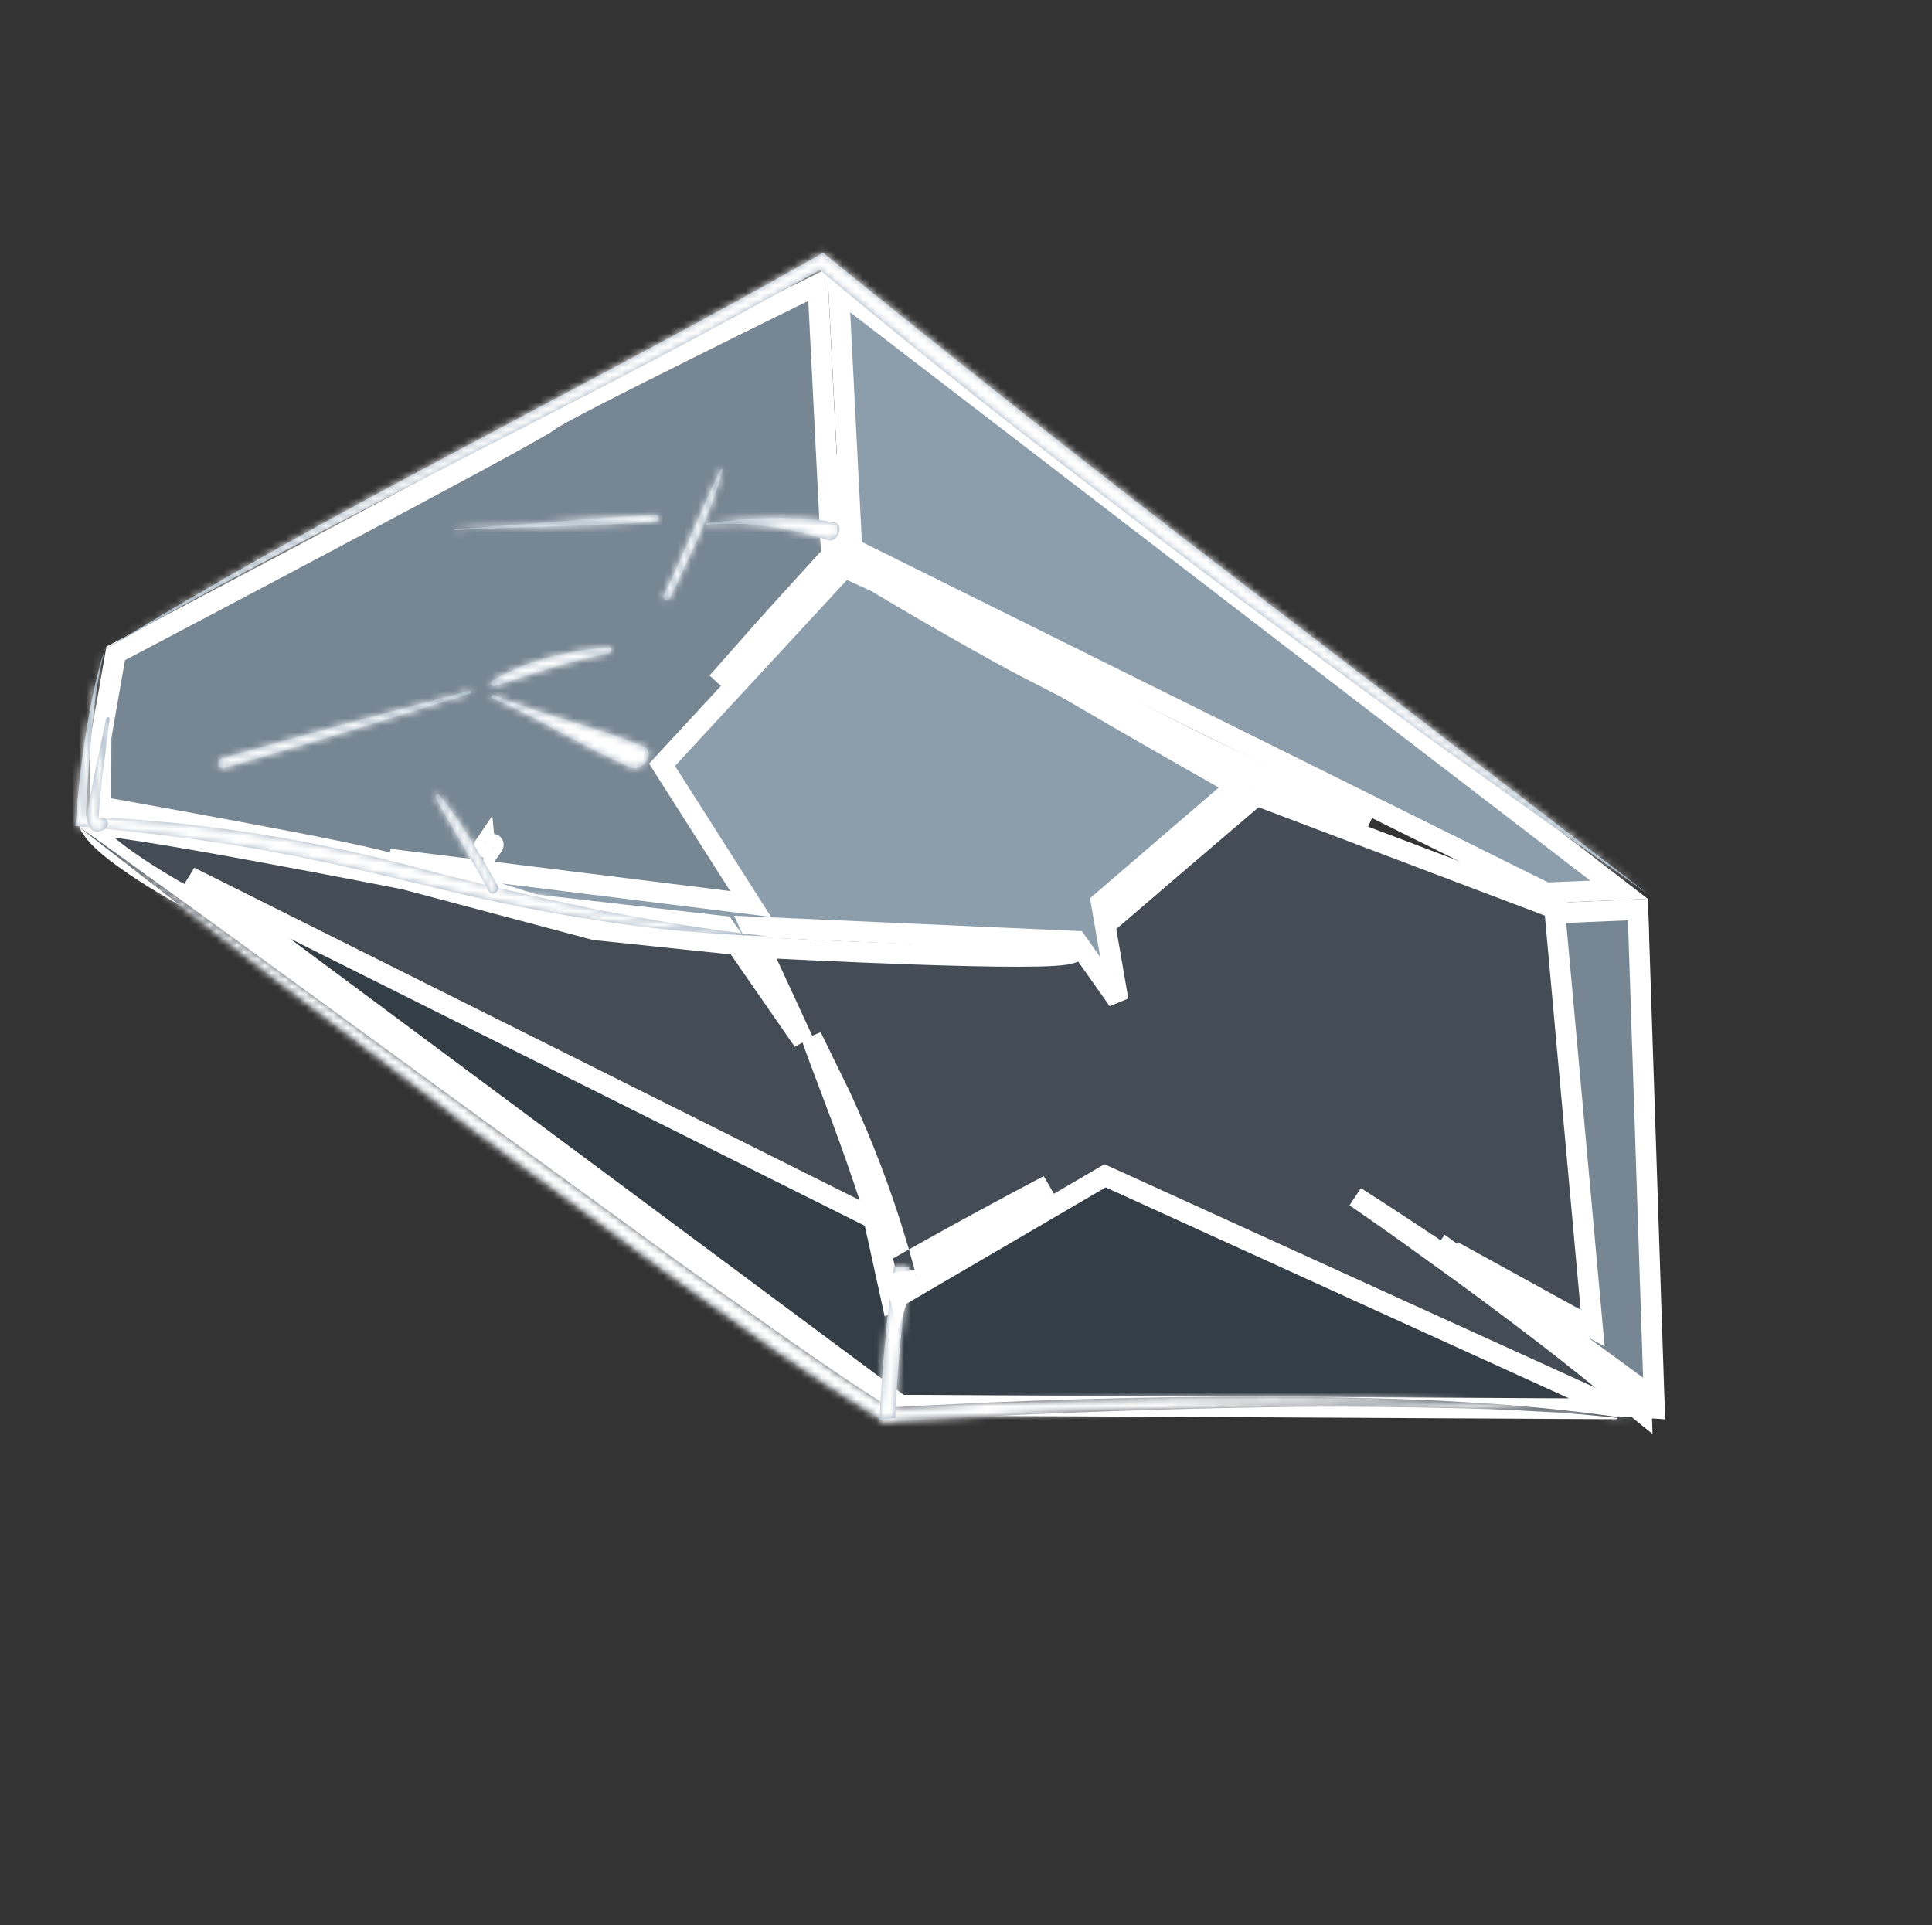<svg width="281" height="280" viewBox="0 0 281 280" fill="none" xmlns="http://www.w3.org/2000/svg">
<rect x="0" y="0" width="281" height="280" fill="#333333" stroke="none"/>
<path d="M13.151 120.203C13.149 120.203 13.154 120.195 13.17 120.18C13.161 120.196 13.153 120.204 13.151 120.203ZM13.221 120.142C13.224 120.14 13.227 120.138 13.23 120.136L13.46 120.051C13.462 120.051 13.463 120.051 13.465 120.051C13.551 120.046 13.688 120.045 13.887 120.053C14.283 120.067 14.832 120.113 15.528 120.189C16.914 120.341 18.79 120.606 21.001 120.951C25.418 121.641 31.102 122.642 36.725 123.672C42.346 124.701 47.896 125.757 52.041 126.556C54.114 126.955 55.835 127.29 57.038 127.526C57.639 127.643 58.111 127.736 58.432 127.799L58.799 127.871L58.877 127.886L86.401 135.205L86.514 135.235L86.63 135.247L111.409 137.845L111.447 137.849L111.486 137.851L111.565 136.353C111.486 137.851 111.486 137.851 111.487 137.851L111.488 137.851L111.494 137.852L111.517 137.853L111.609 137.858L111.966 137.876C112.278 137.892 112.737 137.916 113.321 137.945C114.488 138.004 116.157 138.086 118.165 138.18C122.179 138.368 127.55 138.602 132.969 138.789C138.384 138.975 143.863 139.114 148.089 139.111C150.198 139.109 152.021 139.072 153.376 138.984C154.049 138.941 154.643 138.882 155.113 138.802C155.346 138.762 155.587 138.71 155.809 138.638C155.974 138.585 156.358 138.451 156.672 138.132C156.993 137.806 158.79 136.23 161.415 133.961C164.001 131.726 167.31 128.889 170.573 126.097C173.836 123.306 177.052 120.562 179.452 118.517C180.652 117.494 181.649 116.645 182.345 116.053L182.762 115.697L232.623 134.572L233.152 134.772L233.681 134.573L238.247 132.857L239.192 180.223L239.193 180.251L239.194 180.28L240.615 204.827L196.166 202.138L196.102 202.135L196.039 202.136L127.794 203.799L27.381 130.633L27.299 130.573L27.209 130.525L27.209 130.524L27.207 130.523L27.197 130.518L27.157 130.496C27.121 130.477 27.067 130.447 26.996 130.408C26.855 130.331 26.647 130.216 26.384 130.068C25.857 129.772 25.11 129.347 24.235 128.828C22.478 127.788 20.221 126.386 18.177 124.918C16.087 123.417 14.386 121.962 13.589 120.829C13.334 120.467 13.25 120.246 13.221 120.142ZM13.404 120.057C13.403 120.056 13.407 120.056 13.413 120.055C13.407 120.056 13.404 120.057 13.404 120.057Z" fill="#444D56" stroke="white" stroke-width="3"/>
<path d="M15.134 117.452C14.925 117.415 14.732 117.381 14.556 117.35L14.648 107.498L16.828 95.033L16.874 95.009C17.329 94.769 17.998 94.418 18.848 93.97C20.55 93.074 22.983 91.793 25.906 90.251C31.752 87.168 39.562 83.043 47.415 78.874C55.267 74.706 63.164 70.493 69.186 67.234C72.196 65.605 74.742 64.212 76.581 63.181C77.499 62.666 78.249 62.237 78.796 61.912C79.068 61.751 79.3 61.608 79.482 61.49L79.483 61.49C79.597 61.415 79.81 61.277 79.981 61.118C79.992 61.11 80.012 61.096 80.041 61.077C80.125 61.02 80.251 60.941 80.423 60.838C80.767 60.634 81.246 60.363 81.852 60.033C83.059 59.375 84.72 58.504 86.687 57.492C90.618 55.469 95.736 52.899 100.817 50.37C105.896 47.841 110.934 45.355 114.702 43.501C116.42 42.656 117.874 41.942 118.947 41.416L120.928 80.787L120.97 81.619L121.699 82.023L179.858 114.284L155.186 136.766L111.685 134.835L111.608 134.823L111.159 134.756C110.765 134.698 110.188 134.611 109.453 134.501C107.983 134.281 105.881 133.966 103.356 133.583C98.304 132.818 91.558 131.786 84.776 130.719C77.993 129.652 71.181 128.55 65.996 127.645C63.401 127.192 61.227 126.79 59.671 126.468C58.89 126.306 58.285 126.169 57.868 126.058C57.685 126.01 57.558 125.972 57.477 125.944C57.288 125.817 57.109 125.743 57.034 125.712L57.026 125.708C56.852 125.636 56.652 125.567 56.445 125.502C56.026 125.371 55.476 125.224 54.829 125.065C53.53 124.745 51.754 124.355 49.676 123.924C45.517 123.06 40.087 122.016 34.703 121.011C29.316 120.004 23.967 119.034 19.965 118.315C17.963 117.956 16.299 117.659 15.134 117.452Z" fill="#778693" stroke="white" stroke-width="3"/>
<path d="M110.199 137.034L116.835 151.415L105.658 135.28L105.27 134.722L104.595 134.644L77.733 131.575L56.633 124.959L106.019 131.09L109.179 131.482L107.469 128.796L96.29 111.236L122.814 82.552C123.374 82.803 124.159 83.155 125.101 83.581C127.058 84.467 129.691 85.672 132.396 86.948C135.103 88.226 137.87 89.57 140.1 90.734C141.217 91.317 142.184 91.848 142.937 92.298C143.731 92.773 144.164 93.088 144.316 93.237C144.746 93.66 145.699 94.309 146.829 95.037C148.023 95.805 149.588 96.769 151.388 97.851C154.988 100.017 159.56 102.683 164.051 105.272C168.544 107.862 172.962 110.379 176.257 112.248C177.705 113.07 178.936 113.767 179.862 114.289L160.805 130.676L160.159 131.231L160.305 132.069L162.628 145.489L156.984 137.502L156.56 136.902L155.825 136.87L111.628 134.907L109.167 134.798L110.199 137.034Z" fill="#8C9DAC" stroke="white" stroke-width="3"/>
<path d="M224.849 129.859L123.904 79.782L121.996 42.27L235.488 129.411L224.849 129.859Z" fill="#8C9DAC" stroke="white" stroke-width="3"/>
<path d="M240.58 203.423L211.308 181.983L229.163 191.811L231.635 193.172L231.381 190.361L226.163 132.806L238.227 132.299L240.58 203.423Z" fill="#778693" stroke="white" stroke-width="3"/>
<path d="M129.256 187.132L129.698 189.146L131.478 188.106L160.727 171.019L235.186 204.919L130.926 204.372L27.591 127.551L127.09 177.266L129.256 187.132Z" fill="#343E47" stroke="white" stroke-width="3"/>
<path d="M121.876 69.813C121.89 68.636 121.906 67.408 121.921 66.148C121.948 66.43 121.975 66.711 122.001 66.99C122.241 69.492 122.465 71.826 122.645 73.848L122.647 73.87L122.65 73.891C122.882 75.853 123.082 77.486 123.224 78.628C123.246 78.804 123.266 78.968 123.285 79.119L121.902 79.487C121.878 78.301 121.848 76.618 121.818 74.605C121.835 73.156 121.855 71.539 121.876 69.813Z" fill="#97AABB" stroke="white" stroke-width="3"/>
<mask id="path-8-inside-1_20_47" fill="white">
<path d="M239.953 130.214L208.99 108.197L178.377 85.729C158.163 70.488 138.09 55.103 118.74 38.84L119.882 38.885C102.53 48.704 84.879 57.718 67.229 66.732C49.626 75.793 31.976 84.807 14.716 94.774C31.756 84.307 49.191 74.741 66.734 65.451C84.257 56.084 101.84 46.946 119.115 37.109L119.77 36.732L120.228 37.183C139.842 53.082 159.655 68.779 179.732 84.112L239.953 130.214Z"/>
</mask>
<path d="M239.953 130.214L208.99 108.197L178.377 85.729C158.163 70.488 138.09 55.103 118.74 38.84L119.882 38.885C102.53 48.704 84.879 57.718 67.229 66.732C49.626 75.793 31.976 84.807 14.716 94.774C31.756 84.307 49.191 74.741 66.734 65.451C84.257 56.084 101.84 46.946 119.115 37.109L119.77 36.732L120.228 37.183C139.842 53.082 159.655 68.779 179.732 84.112L239.953 130.214Z" fill="#97AABB"/>
<path d="M239.953 130.214L238.214 132.659L241.777 127.832L239.953 130.214ZM208.99 108.197L207.215 110.616L207.234 110.629L207.252 110.642L208.99 108.197ZM178.377 85.729L176.571 88.124L176.586 88.136L176.602 88.147L178.377 85.729ZM118.74 38.84L118.859 35.842L110.095 35.493L116.81 41.136L118.74 38.84ZM119.882 38.885L121.359 41.496L130.529 36.307L120.001 35.887L119.882 38.885ZM67.229 66.732L65.864 64.06L65.856 64.065L67.229 66.732ZM14.716 94.774L13.146 92.218L16.216 97.372L14.716 94.774ZM66.734 65.451L68.138 68.102L68.148 68.096L66.734 65.451ZM119.115 37.109L120.599 39.716L120.609 39.71L119.115 37.109ZM119.77 36.732L121.874 34.594L120.25 32.996L118.275 34.131L119.77 36.732ZM120.228 37.183L118.124 39.321L118.227 39.423L118.339 39.514L120.228 37.183ZM179.732 84.112L181.555 81.729L181.552 81.727L179.732 84.112ZM241.691 127.769L210.729 105.752L207.252 110.642L238.214 132.659L241.691 127.769ZM210.766 105.779L180.152 83.31L176.602 88.147L207.215 110.616L210.766 105.779ZM180.183 83.334C159.976 68.098 139.957 52.753 120.67 36.543L116.81 41.136C136.224 57.453 156.349 72.878 176.571 88.124L180.183 83.334ZM118.621 41.837L119.762 41.883L120.001 35.887L118.859 35.842L118.621 41.837ZM118.404 36.274C101.118 46.056 83.524 55.041 65.864 64.06L68.593 69.404C86.235 60.395 103.943 51.352 121.359 41.496L118.404 36.274ZM65.856 64.065C48.272 73.116 30.551 82.166 13.216 92.176L16.216 97.372C33.4 87.449 50.98 78.471 68.602 69.399L65.856 64.065ZM16.286 97.33C33.246 86.912 50.617 77.38 68.138 68.102L65.33 62.799C47.764 72.102 30.265 81.702 13.146 92.218L16.286 97.33ZM68.148 68.096C85.63 58.752 103.278 49.58 120.599 39.716L117.63 34.502C100.401 44.313 82.884 53.416 65.32 62.805L68.148 68.096ZM120.609 39.71L121.264 39.334L118.275 34.131L117.62 34.508L120.609 39.71ZM117.666 38.87L118.124 39.321L122.332 35.045L121.874 34.594L117.666 38.87ZM118.339 39.514C137.97 55.426 157.806 71.142 177.911 86.496L181.552 81.727C161.504 66.416 141.714 50.738 122.117 34.852L118.339 39.514ZM177.908 86.494L238.129 132.596L241.777 127.832L181.555 81.729L177.908 86.494Z" fill="white" mask="url(#path-8-inside-1_20_47)"/>
<mask id="path-10-inside-2_20_47" fill="white">
<path d="M240.634 206.918C236.13 206.287 231.589 205.79 226.954 205.484C222.344 205.202 217.757 204.944 213.105 204.848C203.83 204.629 194.546 204.514 185.189 204.667C166.502 204.945 147.753 205.671 128.946 206.795L128.631 206.825L128.438 206.635C117.865 200.259 107.978 193.139 98.119 185.99L68.693 164.292L39.639 142.168L10.817 119.761C30.677 133.915 50.305 148.353 69.995 162.68L99.543 184.157L114.464 194.698C119.468 198.149 124.44 201.68 129.652 204.823L129.14 204.716C147.967 203.669 166.76 203.043 185.389 203.162C194.729 203.219 204.037 203.357 213.23 203.95C217.845 204.179 222.419 204.595 226.988 205.064C231.558 205.532 236.062 206.163 240.525 206.981L240.634 206.918Z"/>
</mask>
<path d="M240.634 206.918C236.13 206.287 231.589 205.79 226.954 205.484C222.344 205.202 217.757 204.944 213.105 204.848C203.83 204.629 194.546 204.514 185.189 204.667C166.502 204.945 147.753 205.671 128.946 206.795L128.631 206.825L128.438 206.635C117.865 200.259 107.978 193.139 98.119 185.99L68.693 164.292L39.639 142.168L10.817 119.761C30.677 133.915 50.305 148.353 69.995 162.68L99.543 184.157L114.464 194.698C119.468 198.149 124.44 201.68 129.652 204.823L129.14 204.716C147.967 203.669 166.76 203.043 185.389 203.162C194.729 203.219 204.037 203.357 213.23 203.95C217.845 204.179 222.419 204.595 226.988 205.064C231.558 205.532 236.062 206.163 240.525 206.981L240.634 206.918Z" fill="#444D56"/>
<path d="M240.634 206.918L242.129 209.519L249.712 205.161L241.051 203.947L240.634 206.918ZM226.954 205.484L227.152 202.49L227.144 202.49L227.137 202.49L226.954 205.484ZM213.105 204.848L213.034 207.847L213.044 207.848L213.105 204.848ZM185.189 204.667L185.233 207.667L185.238 207.667L185.189 204.667ZM128.946 206.795L128.767 203.8L128.711 203.803L128.656 203.809L128.946 206.795ZM128.631 206.825L126.526 208.963L127.525 209.947L128.921 209.811L128.631 206.825ZM128.438 206.635L130.542 204.497L130.29 204.249L129.987 204.067L128.438 206.635ZM98.119 185.99L96.339 188.404L96.348 188.411L96.358 188.418L98.119 185.99ZM68.693 164.292L66.875 166.679L66.894 166.693L66.912 166.707L68.693 164.292ZM39.639 142.168L37.798 144.537L37.81 144.546L37.822 144.555L39.639 142.168ZM10.817 119.761L12.558 117.318L8.976 122.129L10.817 119.761ZM69.995 162.68L68.23 165.106L68.231 165.107L69.995 162.68ZM99.543 184.157L97.779 186.583L97.796 186.595L97.812 186.607L99.543 184.157ZM114.464 194.698L112.732 197.149L112.747 197.159L112.761 197.168L114.464 194.698ZM129.652 204.823L129.04 207.76L131.201 202.254L129.652 204.823ZM129.14 204.716L128.973 201.721L128.528 207.653L129.14 204.716ZM185.389 203.162L185.37 206.162L185.37 206.162L185.389 203.162ZM213.23 203.95L213.037 206.944L213.059 206.945L213.081 206.946L213.23 203.95ZM240.525 206.981L239.985 209.932L241.066 210.13L242.02 209.582L240.525 206.981ZM241.051 203.947C236.486 203.307 231.871 202.802 227.152 202.49L226.757 208.477C231.307 208.778 235.774 209.266 240.218 209.889L241.051 203.947ZM227.137 202.49C222.523 202.207 217.884 201.946 213.167 201.849L213.044 207.848C217.63 207.942 222.165 208.197 226.771 208.478L227.137 202.49ZM213.176 201.849C203.88 201.629 194.552 201.513 185.14 201.667L185.238 207.667C194.54 207.514 203.78 207.628 213.034 207.847L213.176 201.849ZM185.144 201.667C166.41 201.946 147.616 202.674 128.767 203.8L129.124 209.789C147.89 208.668 166.594 207.944 185.233 207.667L185.144 201.667ZM128.656 203.809L128.341 203.839L128.921 209.811L129.235 209.781L128.656 203.809ZM130.735 204.687L130.542 204.497L126.334 208.774L126.526 208.963L130.735 204.687ZM129.987 204.067C119.538 197.765 109.748 190.716 99.88 183.561L96.358 188.418C106.209 195.561 116.192 202.754 126.888 209.204L129.987 204.067ZM99.9 183.575L70.473 161.878L66.912 166.707L96.339 188.404L99.9 183.575ZM70.51 161.906L41.457 139.781L37.822 144.555L66.875 166.679L70.51 161.906ZM41.48 139.8L12.658 117.392L8.976 122.129L37.798 144.537L41.48 139.8ZM9.076 122.204C28.919 136.347 48.523 150.766 68.23 165.106L71.76 160.254C52.087 145.939 32.434 131.483 12.558 117.318L9.076 122.204ZM68.231 165.107L97.779 186.583L101.307 181.73L71.758 160.253L68.231 165.107ZM97.812 186.607L112.732 197.149L116.195 192.248L101.274 181.707L97.812 186.607ZM112.761 197.168C117.716 200.584 122.79 204.188 128.103 207.392L131.201 202.254C126.09 199.172 121.221 195.713 116.166 192.229L112.761 197.168ZM130.264 201.886L129.752 201.78L128.528 207.653L129.04 207.76L130.264 201.886ZM129.307 207.712C148.091 206.667 166.82 206.043 185.37 206.162L185.408 200.162C166.701 200.042 147.843 200.672 128.973 201.721L129.307 207.712ZM185.37 206.162C194.701 206.219 203.936 206.357 213.037 206.944L213.423 200.956C204.138 200.357 194.757 200.219 185.407 200.162L185.37 206.162ZM213.081 206.946C217.618 207.172 222.132 207.581 226.682 208.048L227.294 202.079C222.706 201.609 218.072 201.187 213.379 200.954L213.081 206.946ZM226.682 208.048C231.179 208.509 235.604 209.129 239.985 209.932L241.066 204.03C236.52 203.197 231.937 202.555 227.294 202.079L226.682 208.048ZM242.02 209.582L242.129 209.519L239.139 204.317L239.03 204.38L242.02 209.582Z" fill="white" mask="url(#path-10-inside-2_20_47)"/>
<path d="M108.018 95.384L104.326 99.236L107.878 95.219L107.884 95.212C111.221 91.387 114.619 87.663 118.039 83.917C118.326 83.603 118.613 83.288 118.899 82.974L119.402 83.282C118.927 83.792 118.453 84.302 117.979 84.811C114.675 88.36 111.381 91.898 108.021 95.38L108.018 95.384ZM122.574 80.135L121.203 80.445C121.275 80.366 121.347 80.287 121.419 80.207C121.42 80.207 121.42 80.206 121.421 80.205L121.861 79.724L122.211 79.926L122.214 79.928L122.574 80.135ZM124.155 82.588L125.098 81.581L135.472 87.529L135.486 87.537L135.501 87.545L148.93 94.863C148.931 94.864 148.932 94.865 148.934 94.865C157.898 99.821 166.985 104.555 176.194 109.069L176.194 109.069L176.205 109.074C178.938 110.388 181.671 111.723 184.41 113.061C189.252 115.427 194.111 117.8 199.019 120.083L189.435 116.223C189.433 116.222 189.431 116.221 189.428 116.22C184.668 114.245 179.969 112.16 175.33 109.965L175.325 109.963C165.995 105.592 156.811 101.024 147.718 96.264C139.716 91.91 131.872 87.355 124.106 82.64C124.123 82.623 124.139 82.605 124.155 82.588Z" fill="#97AABB" stroke="white" stroke-width="3"/>
<mask id="path-13-inside-3_20_47" fill="white">
<path d="M111.449 136.182C102.832 135.872 94.277 135.113 85.931 133.708C77.548 132.437 69.365 130.626 61.223 128.627C53.105 126.653 45.003 124.807 36.738 123.368C28.444 121.958 20.04 120.95 11.561 120.21L10.969 120.137L11.015 119.559C11.332 115.331 11.754 111.093 12.462 106.854C13.141 102.643 13.93 98.369 15.312 94.168C14.188 98.396 13.69 102.616 13.297 106.825C12.956 111.029 12.616 115.233 12.461 119.392L11.915 118.742C29.169 119.437 46.023 122.179 62.067 126.564C70.124 128.649 78.25 130.518 86.442 132.225C94.67 133.798 102.96 135.26 111.425 136.158L111.449 136.182Z"/>
</mask>
<path d="M111.449 136.182C102.832 135.872 94.277 135.113 85.931 133.708C77.548 132.437 69.365 130.626 61.223 128.627C53.105 126.653 45.003 124.807 36.738 123.368C28.444 121.958 20.04 120.95 11.561 120.21L10.969 120.137L11.015 119.559C11.332 115.331 11.754 111.093 12.462 106.854C13.141 102.643 13.93 98.369 15.312 94.168C14.188 98.396 13.69 102.616 13.297 106.825C12.956 111.029 12.616 115.233 12.461 119.392L11.915 118.742C29.169 119.437 46.023 122.179 62.067 126.564C70.124 128.649 78.25 130.518 86.442 132.225C94.67 133.798 102.96 135.26 111.425 136.158L111.449 136.182Z" fill="#97AABB"/>
<path d="M111.449 136.182L111.341 139.18L119.054 139.457L113.553 134.044L111.449 136.182ZM85.931 133.708L86.429 130.75L86.405 130.746L86.381 130.742L85.931 133.708ZM61.223 128.627L61.938 125.714L61.932 125.712L61.223 128.627ZM36.738 123.368L37.252 120.413L37.24 120.411L36.738 123.368ZM11.561 120.21L11.196 123.187L11.248 123.194L11.3 123.198L11.561 120.21ZM10.969 120.137L7.978 119.895L7.746 122.764L10.603 123.115L10.969 120.137ZM11.015 119.559L14.006 119.801L14.006 119.792L14.007 119.783L11.015 119.559ZM12.462 106.854L15.421 107.348L15.422 107.34L15.423 107.332L12.462 106.854ZM15.312 94.168L18.211 94.939L12.462 93.231L15.312 94.168ZM13.297 106.825L10.31 106.546L10.308 106.564L10.307 106.582L13.297 106.825ZM12.461 119.392L10.162 121.321L15.169 127.288L15.459 119.504L12.461 119.392ZM11.915 118.742L12.036 115.744L5.255 115.471L9.616 120.67L11.915 118.742ZM62.067 126.564L61.276 129.458L61.296 129.463L61.316 129.469L62.067 126.564ZM86.442 132.225L85.83 135.162L85.854 135.167L85.879 135.172L86.442 132.225ZM111.425 136.158L113.529 134.02L112.783 133.285L111.741 133.175L111.425 136.158ZM111.557 133.184C103.042 132.878 94.621 132.129 86.429 130.75L85.433 136.667C93.934 138.098 102.622 138.867 111.341 139.18L111.557 133.184ZM86.381 130.742C78.125 129.491 70.04 127.702 61.938 125.714L60.508 131.541C68.689 133.549 76.971 135.384 85.481 136.674L86.381 130.742ZM61.932 125.712C53.791 123.732 45.614 121.868 37.252 120.413L36.223 126.324C44.392 127.746 52.42 129.574 60.514 131.542L61.932 125.712ZM37.24 120.411C28.851 118.984 20.363 117.967 11.822 117.221L11.3 123.198C19.716 123.933 28.037 124.932 36.235 126.326L37.24 120.411ZM11.927 117.232L11.334 117.159L10.603 123.115L11.196 123.187L11.927 117.232ZM13.959 120.379L14.006 119.801L8.025 119.317L7.978 119.895L13.959 120.379ZM14.007 119.783C14.32 115.6 14.734 111.462 15.421 107.348L9.503 106.359C8.774 110.725 8.344 115.063 8.024 119.335L14.007 119.783ZM15.423 107.332C16.099 103.149 16.858 99.07 18.162 95.106L12.462 93.231C11.003 97.668 10.184 102.137 9.5 106.376L15.423 107.332ZM12.413 93.398C11.222 97.879 10.706 102.304 10.31 106.546L16.284 107.104C16.674 102.927 17.155 98.914 18.211 94.939L12.413 93.398ZM10.307 106.582C9.967 110.775 9.62 115.044 9.463 119.281L15.459 119.504C15.611 115.421 15.945 111.282 16.287 107.067L10.307 106.582ZM14.759 117.464L14.213 116.814L9.616 120.67L10.162 121.321L14.759 117.464ZM11.794 121.739C28.81 122.425 45.44 125.13 61.276 129.458L62.858 123.67C46.606 119.229 29.527 116.45 12.036 115.744L11.794 121.739ZM61.316 129.469C69.425 131.567 77.598 133.447 85.83 135.162L87.054 129.288C78.902 127.59 70.823 125.731 62.819 123.66L61.316 129.469ZM85.879 135.172C94.127 136.748 102.515 138.23 111.109 139.142L111.741 133.175C103.404 132.291 95.213 130.847 87.005 129.278L85.879 135.172ZM109.321 138.296L109.345 138.32L113.553 134.044L113.529 134.02L109.321 138.296Z" fill="white" mask="url(#path-13-inside-3_20_47)"/>
<mask id="path-15-inside-4_20_47" fill="white">
<path d="M127.93 206.477C128.264 199.145 128.974 191.673 130.014 184.299L132.257 184.237C131.221 191.559 130.52 198.926 130.191 206.205L127.954 206.5L127.93 206.477Z"/>
</mask>
<path d="M127.93 206.477C128.264 199.145 128.974 191.673 130.014 184.299L132.257 184.237C131.221 191.559 130.52 198.926 130.191 206.205L127.954 206.5L127.93 206.477Z" fill="#97AABB"/>
<path d="M127.93 206.477L124.933 206.34L124.872 207.677L125.826 208.615L127.93 206.477ZM130.014 184.299L129.931 181.3L127.397 181.37L127.043 183.88L130.014 184.299ZM132.257 184.237L135.228 184.658L135.725 181.141L132.175 181.238L132.257 184.237ZM130.191 206.205L130.583 209.179L133.074 208.85L133.187 206.341L130.191 206.205ZM127.954 206.5L125.85 208.639L126.894 209.666L128.347 209.475L127.954 206.5ZM130.927 206.613C131.256 199.381 131.957 192.003 132.984 184.718L127.043 183.88C125.99 191.343 125.271 198.91 124.933 206.34L130.927 206.613ZM130.096 187.298L132.34 187.236L132.175 181.238L129.931 181.3L130.096 187.298ZM129.287 183.817C128.238 191.228 127.528 198.69 127.194 206.069L133.187 206.341C133.513 199.162 134.205 191.889 135.228 184.658L129.287 183.817ZM129.798 203.231L127.561 203.526L128.347 209.475L130.583 209.179L129.798 203.231ZM130.058 204.362L130.034 204.338L125.826 208.615L125.85 208.639L130.058 204.362Z" fill="white" mask="url(#path-15-inside-4_20_47)"/>
<path d="M208.745 181.691C214.311 185.535 219.803 189.476 225.197 193.531L225.201 193.534C229.781 196.976 234.29 200.501 238.714 204.119C238.727 204.527 238.74 204.935 238.752 205.344C237.775 204.555 236.799 203.764 235.823 202.972C232.154 199.999 228.481 197.021 224.723 194.153C219.358 190.008 213.88 185.978 208.369 182.03C204.65 179.328 200.904 176.677 197.13 174.076C201.005 176.55 204.849 179.07 208.655 181.63L208.369 182.03L208.658 181.632C208.687 181.652 208.716 181.671 208.745 181.691ZM209.309 180.858C209.288 180.843 209.267 180.828 209.246 180.813L225.636 192.963C220.277 188.823 214.809 184.8 209.314 180.862L209.59 180.451L209.309 180.858Z" fill="#97AABB" stroke="white" stroke-width="3"/>
<path d="M122.351 159.668C125.499 166.52 128.236 173.645 130.425 181.011C130.171 181.155 129.917 181.299 129.662 181.443C129.661 181.444 129.66 181.444 129.659 181.445L128.906 181.868C126.704 174.624 124.284 167.46 121.595 160.429C121.189 159.334 120.777 158.246 120.365 157.159C119.563 155.042 118.764 152.932 118.015 150.793L122.351 159.668ZM130.313 186.605L131.245 186.474L130.743 188.076L130.313 186.605ZM152.244 172.553C146.295 176.283 140.295 179.922 134.245 183.469C134.153 183.132 134.06 182.795 133.966 182.459C140.103 179.016 146.274 175.678 152.503 172.391C152.417 172.445 152.331 172.499 152.244 172.553Z" fill="#97AABB" stroke="white" stroke-width="3"/>
<mask id="path-19-inside-5_20_47" fill="white">
<path d="M71.567 101.528C78.51 104.503 84.735 108.643 91.731 111.613C93.543 112.375 95.456 109.322 93.591 108.564C86.539 105.652 78.839 103.976 71.811 101.088C71.557 101.008 71.317 101.396 71.543 101.505L71.567 101.528Z"/>
</mask>
<path d="M71.567 101.528C78.51 104.503 84.735 108.643 91.731 111.613C93.543 112.375 95.456 109.322 93.591 108.564C86.539 105.652 78.839 103.976 71.811 101.088C71.557 101.008 71.317 101.396 71.543 101.505L71.567 101.528Z" fill="#97AABB"/>
<path d="M71.567 101.528L69.463 103.667L69.866 104.063L70.385 104.286L71.567 101.528ZM91.731 111.613L90.558 114.374L90.567 114.378L91.731 111.613ZM93.591 108.564L92.447 111.337L92.455 111.341L92.463 111.344L93.591 108.564ZM71.811 101.088L72.951 98.313L72.832 98.264L72.709 98.225L71.811 101.088ZM71.543 101.505L73.647 99.366L73.292 99.017L72.843 98.801L71.543 101.505ZM70.385 104.286C73.712 105.711 76.885 107.424 80.206 109.213C83.487 110.982 86.912 112.826 90.558 114.374L92.903 108.851C89.553 107.429 86.368 105.719 83.052 103.932C79.776 102.165 76.365 100.32 72.748 98.771L70.385 104.286ZM90.567 114.378C93.42 115.578 95.732 113.626 96.591 112.237C97.078 111.45 97.494 110.314 97.312 109.042C97.102 107.572 96.144 106.363 94.72 105.785L92.463 111.344C92.278 111.269 92.009 111.109 91.772 110.809C91.533 110.509 91.414 110.178 91.373 109.893C91.299 109.382 91.474 109.105 91.489 109.08C91.52 109.03 91.587 108.937 91.769 108.851C91.999 108.743 92.434 108.654 92.894 108.847L90.567 114.378ZM94.737 105.792C91.064 104.275 87.245 103.09 83.582 101.952C79.873 100.8 76.321 99.697 72.951 98.313L70.671 103.862C74.33 105.366 78.142 106.546 81.803 107.682C85.509 108.833 89.067 109.942 92.447 111.337L94.737 105.792ZM72.709 98.225C70.811 97.63 69.447 98.853 68.959 99.626C68.677 100.073 68.376 100.797 68.47 101.695C68.582 102.76 69.23 103.721 70.243 104.208L72.843 98.801C73.743 99.234 74.337 100.106 74.438 101.07C74.521 101.867 74.254 102.479 74.035 102.826C73.674 103.397 72.556 104.465 70.913 103.95L72.709 98.225ZM69.439 103.643L69.463 103.667L73.671 99.39L73.647 99.366L69.439 103.643Z" fill="white" mask="url(#path-19-inside-5_20_47)"/>
<mask id="path-21-inside-6_20_47" fill="white">
<path d="M102.84 76.358C109.008 75.733 114.906 76.828 120.414 78.561C121.861 79.02 122.918 76.258 121.301 75.972C115.322 74.911 109.199 75.297 102.889 76.067C102.679 76.087 102.682 76.374 102.864 76.382L102.84 76.358Z"/>
</mask>
<path d="M102.84 76.358C109.008 75.733 114.906 76.828 120.414 78.561C121.861 79.02 122.918 76.258 121.301 75.972C115.322 74.911 109.199 75.297 102.889 76.067C102.679 76.087 102.682 76.374 102.864 76.382L102.84 76.358Z" fill="#97AABB"/>
<path d="M102.84 76.358L102.537 73.374L96.184 74.018L100.735 78.497L102.84 76.358ZM120.414 78.561L121.322 75.702L121.314 75.699L120.414 78.561ZM121.301 75.972L120.777 78.926L120.778 78.927L121.301 75.972ZM102.889 76.067L103.179 79.053L103.216 79.049L103.252 79.045L102.889 76.067ZM102.864 76.382L102.725 79.379L110.555 79.743L104.968 74.244L102.864 76.382ZM103.142 79.343C108.766 78.773 114.234 79.762 119.514 81.423L121.314 75.699C115.578 73.895 109.249 72.693 102.537 73.374L103.142 79.343ZM119.507 81.421C120.918 81.868 122.227 81.482 123.139 80.828C123.985 80.221 124.533 79.376 124.826 78.57C125.111 77.787 125.28 76.678 124.869 75.541C124.387 74.21 123.252 73.271 121.824 73.018L120.778 78.927C120.535 78.883 120.198 78.765 119.871 78.494C119.544 78.223 119.338 77.89 119.227 77.583C119.027 77.03 119.145 76.637 119.187 76.522C119.236 76.385 119.35 76.162 119.642 75.953C119.999 75.697 120.633 75.483 121.322 75.702L119.507 81.421ZM121.825 73.019C115.396 71.877 108.914 72.31 102.526 73.089L103.252 79.045C109.484 78.285 115.247 77.945 120.777 78.926L121.825 73.019ZM102.599 73.081C100.836 73.252 99.785 74.711 99.732 76.116C99.707 76.775 99.889 77.539 100.412 78.197C100.979 78.911 101.822 79.337 102.725 79.379L103.003 73.385C103.814 73.423 104.59 73.81 105.111 74.467C105.589 75.069 105.75 75.758 105.728 76.342C105.68 77.597 104.732 78.902 103.179 79.053L102.599 73.081ZM104.968 74.244L104.944 74.22L100.735 78.497L100.759 78.52L104.968 74.244Z" fill="white" mask="url(#path-21-inside-6_20_47)"/>
<mask id="path-23-inside-7_20_47" fill="white">
<path d="M104.799 68.243C101.888 74.287 99.509 80.514 96.57 86.587C96.261 87.19 97.086 87.605 97.396 87.002C100.387 80.924 103.335 74.746 105.125 68.394C105.166 68.208 104.917 68.076 104.795 68.296L104.799 68.243Z"/>
</mask>
<path d="M104.799 68.243C101.888 74.287 99.509 80.514 96.57 86.587C96.261 87.19 97.086 87.605 97.396 87.002C100.387 80.924 103.335 74.746 105.125 68.394C105.166 68.208 104.917 68.076 104.795 68.296L104.799 68.243Z" fill="#97AABB"/>
<path d="M104.799 68.243L107.789 68.487L102.096 66.942L104.799 68.243ZM96.57 86.587L99.24 87.955L99.256 87.924L99.271 87.894L96.57 86.587ZM97.396 87.002L100.066 88.37L100.077 88.348L100.087 88.327L97.396 87.002ZM105.125 68.394L108.013 69.208L108.036 69.125L108.055 69.041L105.125 68.394ZM104.795 68.296L101.805 68.053L107.419 69.749L104.795 68.296ZM102.096 66.942C100.609 70.029 99.262 73.155 97.941 76.215C96.612 79.294 95.307 82.311 93.87 85.28L99.271 87.894C100.773 84.79 102.127 81.656 103.45 78.593C104.78 75.511 106.078 72.501 107.502 69.545L102.096 66.942ZM93.9 85.219C93.495 86.009 93.357 86.988 93.684 87.953C93.996 88.875 94.655 89.551 95.403 89.927C96.151 90.303 97.079 90.426 97.993 90.138C98.952 89.836 99.66 89.16 100.066 88.37L94.726 85.634C94.976 85.145 95.465 84.644 96.192 84.415C96.874 84.2 97.557 84.294 98.099 84.567C98.641 84.839 99.132 85.336 99.367 86.029C99.616 86.766 99.49 87.466 99.24 87.955L93.9 85.219ZM100.087 88.327C103.071 82.264 106.138 75.858 108.013 69.208L102.238 67.58C100.531 73.634 97.703 79.584 94.704 85.677L100.087 88.327ZM108.055 69.041C108.413 67.415 107.475 65.939 106.129 65.404C105.43 65.127 104.6 65.088 103.806 65.4C103.008 65.714 102.477 66.289 102.17 66.843L107.419 69.749C107.174 70.193 106.72 70.702 106.001 70.984C105.287 71.265 104.539 71.229 103.914 70.981C102.712 70.503 101.878 69.187 102.196 67.748L108.055 69.041ZM107.785 68.539L107.789 68.487L101.809 68L101.805 68.053L107.785 68.539Z" fill="white" mask="url(#path-23-inside-7_20_47)"/>
<mask id="path-25-inside-8_20_47" fill="white">
<path d="M88.565 94.142C82.987 94.553 77.022 95.889 71.728 98.906C71.181 99.22 71.461 99.948 72.022 99.764C77.53 97.977 82.859 96.13 88.465 95.064C89.046 94.955 89.142 94.086 88.541 94.118L88.565 94.142Z"/>
</mask>
<path d="M88.565 94.142C82.987 94.553 77.022 95.889 71.728 98.906C71.181 99.22 71.461 99.948 72.022 99.764C77.53 97.977 82.859 96.13 88.465 95.064C89.046 94.955 89.142 94.086 88.541 94.118L88.565 94.142Z" fill="#97AABB"/>
<path d="M88.565 94.142L88.786 97.134L95.387 96.647L90.67 92.004L88.565 94.142ZM71.728 98.906L70.242 96.299L70.233 96.305L71.728 98.906ZM72.022 99.764L71.097 96.91L71.084 96.914L72.022 99.764ZM88.465 95.064L87.913 92.115L87.904 92.117L88.465 95.064ZM88.541 94.118L88.38 91.123L81.591 91.488L86.437 96.256L88.541 94.118ZM88.344 91.15C82.473 91.583 76.038 92.997 70.242 96.299L73.213 101.512C78.007 98.781 83.501 97.524 88.786 97.134L88.344 91.15ZM70.233 96.305C68.76 97.151 68.047 98.909 68.639 100.543C68.918 101.315 69.495 102.031 70.345 102.447C71.225 102.877 72.166 102.875 72.961 102.613L71.084 96.914C71.598 96.745 72.294 96.721 72.98 97.056C73.638 97.378 74.073 97.927 74.281 98.501C74.728 99.738 74.149 100.974 73.222 101.507L70.233 96.305ZM72.948 102.617C78.545 100.802 83.653 99.033 89.025 98.011L87.904 92.117C82.066 93.227 76.514 95.153 71.097 96.91L72.948 102.617ZM89.015 98.013C90.807 97.678 91.803 96.184 91.933 94.823C92 94.115 91.865 93.141 91.157 92.302C90.38 91.382 89.296 91.073 88.38 91.123L88.702 97.114C88.087 97.147 87.216 96.935 86.572 96.172C85.997 95.491 85.914 94.734 85.96 94.253C86.046 93.346 86.704 92.341 87.913 92.115L89.015 98.013ZM86.437 96.256L86.461 96.28L90.67 92.004L90.645 91.98L86.437 96.256Z" fill="white" mask="url(#path-25-inside-8_20_47)"/>
<mask id="path-27-inside-9_20_47" fill="white">
<path d="M68.243 100.469C56.27 103.666 44.301 106.81 32.331 110.293C31.369 110.595 31.622 111.978 32.607 111.7C44.545 108.298 56.456 104.586 68.338 100.903C68.633 100.796 68.562 100.386 68.243 100.469Z"/>
</mask>
<path d="M68.243 100.469C56.27 103.666 44.301 106.81 32.331 110.293C31.369 110.595 31.622 111.978 32.607 111.7C44.545 108.298 56.456 104.586 68.338 100.903C68.633 100.796 68.562 100.386 68.243 100.469Z" fill="#97AABB"/>
<path d="M68.243 100.469L67.487 97.566L67.478 97.569L67.469 97.571L68.243 100.469ZM32.331 110.293L31.493 107.412L31.462 107.421L31.432 107.431L32.331 110.293ZM32.607 111.7L33.422 114.587L33.429 114.585L32.607 111.7ZM68.338 100.903L69.226 103.769L69.293 103.748L69.36 103.724L68.338 100.903ZM67.469 97.571C55.514 100.763 43.504 103.918 31.493 107.412L33.169 113.174C45.099 109.702 57.026 106.569 69.017 103.368L67.469 97.571ZM31.432 107.431C29.403 108.068 28.461 110.031 28.791 111.773C28.954 112.629 29.448 113.554 30.384 114.159C31.367 114.795 32.484 114.852 33.422 114.587L31.792 108.813C32.238 108.687 32.954 108.675 33.643 109.121C34.283 109.536 34.59 110.148 34.686 110.655C34.884 111.7 34.297 112.82 33.23 113.155L31.432 107.431ZM33.429 114.585C45.407 111.172 57.354 107.449 69.226 103.769L67.45 98.038C55.557 101.724 43.683 105.424 31.785 108.815L33.429 114.585ZM69.36 103.724C70.874 103.176 71.775 101.62 71.464 100.037C71.311 99.255 70.84 98.437 69.989 97.922C69.118 97.394 68.19 97.383 67.487 97.566L68.999 103.372C68.456 103.514 67.656 103.523 66.879 103.053C66.122 102.594 65.71 101.87 65.577 101.194C65.307 99.821 66.097 98.524 67.316 98.083L69.36 103.724Z" fill="white" mask="url(#path-27-inside-9_20_47)"/>
<mask id="path-29-inside-10_20_47" fill="white">
<path d="M15.433 104.558C14.522 109.052 13.449 113.614 12.72 118.116C12.459 119.732 13.205 121.771 15.171 120.641C16.291 119.985 15.47 118.553 14.382 119.128C14.22 119.196 14.865 112.851 14.973 112.162C15.335 109.625 15.62 107.068 15.929 104.536C15.955 104.22 15.507 104.29 15.457 104.582L15.433 104.558Z"/>
</mask>
<path d="M15.433 104.558C14.522 109.052 13.449 113.614 12.72 118.116C12.459 119.732 13.205 121.771 15.171 120.641C16.291 119.985 15.47 118.553 14.382 119.128C14.22 119.196 14.865 112.851 14.973 112.162C15.335 109.625 15.62 107.068 15.929 104.536C15.955 104.22 15.507 104.29 15.457 104.582L15.433 104.558Z" fill="#97AABB"/>
<path d="M15.433 104.558L17.537 102.42L13.592 98.537L12.493 103.962L15.433 104.558ZM12.72 118.116L9.759 117.636L9.758 117.638L12.72 118.116ZM15.171 120.641L16.665 123.243L16.676 123.236L16.687 123.23L15.171 120.641ZM14.382 119.128L15.543 121.894L15.666 121.842L15.784 121.78L14.382 119.128ZM14.973 112.162L17.936 112.627L17.94 112.606L17.943 112.586L14.973 112.162ZM15.929 104.536L18.907 104.9L18.915 104.839L18.919 104.778L15.929 104.536ZM15.457 104.582L13.353 106.72L17.449 110.752L18.414 105.085L15.457 104.582ZM12.493 103.962C11.608 108.328 10.5 113.06 9.759 117.636L15.681 118.596C16.399 114.168 17.436 109.775 18.373 105.154L12.493 103.962ZM9.758 117.638C9.553 118.906 9.653 120.701 10.653 122.129C11.214 122.931 12.133 123.692 13.424 123.909C14.663 124.117 15.788 123.746 16.665 123.243L13.676 118.04C13.57 118.101 13.864 117.899 14.419 117.992C15.026 118.094 15.406 118.456 15.568 118.687C15.7 118.877 15.694 118.973 15.679 118.879C15.667 118.803 15.665 118.694 15.681 118.595L9.758 117.638ZM16.687 123.23C17.536 122.733 18.246 121.937 18.552 120.889C18.851 119.868 18.698 118.828 18.237 117.984C17.246 116.171 14.969 115.424 12.98 116.475L15.784 121.78C15.435 121.965 14.88 122.089 14.26 121.903C13.677 121.728 13.229 121.333 12.972 120.861C12.712 120.386 12.622 119.791 12.793 119.205C12.973 118.592 13.365 118.222 13.654 118.053L16.687 123.23ZM13.221 116.361C13.701 116.16 14.322 116.05 15.001 116.193C15.659 116.333 16.136 116.662 16.438 116.948C16.964 117.446 17.155 117.994 17.2 118.123C17.323 118.475 17.345 118.763 17.347 118.781C17.36 118.911 17.355 118.983 17.356 118.918C17.358 118.831 17.366 118.65 17.384 118.363C17.421 117.807 17.487 117.03 17.564 116.206C17.639 115.387 17.724 114.544 17.796 113.866C17.831 113.527 17.864 113.233 17.89 113.006C17.903 112.893 17.914 112.8 17.923 112.729C17.933 112.651 17.937 112.623 17.936 112.627L12.009 111.698C11.937 112.156 11.74 114.021 11.589 115.651C11.511 116.491 11.44 117.331 11.398 117.967C11.377 118.276 11.36 118.585 11.357 118.834C11.355 118.938 11.354 119.14 11.375 119.356C11.38 119.416 11.408 119.737 11.538 120.108C11.587 120.248 11.782 120.802 12.312 121.304C12.617 121.593 13.096 121.923 13.756 122.063C14.437 122.207 15.061 122.096 15.543 121.894L13.221 116.361ZM17.943 112.586C18.31 110.008 18.603 107.391 18.907 104.9L12.951 104.172C12.637 106.746 12.359 109.241 12.003 111.739L17.943 112.586ZM18.919 104.778C18.985 103.97 18.752 102.877 17.814 102.081C16.963 101.36 15.988 101.274 15.348 101.354C14.143 101.506 12.782 102.42 12.499 104.078L18.414 105.085C18.182 106.452 17.07 107.185 16.095 107.308C15.57 107.374 14.705 107.312 13.932 106.656C13.072 105.927 12.886 104.944 12.939 104.293L18.919 104.778ZM17.561 102.443L17.537 102.42L13.329 106.696L13.353 106.72L17.561 102.443Z" fill="white" mask="url(#path-29-inside-10_20_47)"/>
<path d="M14.394 121.399C14.394 121.399 14.394 121.399 14.395 121.4L14.394 121.399Z" fill="#97AABB" stroke="white" stroke-width="3"/>
<path d="M70.511 122.903L71.248 122.831C71.363 122.911 71.493 123.002 71.64 123.106M70.511 122.903C70.511 122.903 70.488 122.936 70.463 122.981C70.463 122.981 70.463 122.981 70.463 122.981C70.407 123.078 70.342 123.232 70.486 123.218L70.541 123.212L70.511 122.903ZM70.511 122.903C70.659 123.006 70.789 123.097 70.903 123.177L71.64 123.106M71.64 123.106C71.64 123.106 71.663 123.073 71.689 123.028C71.689 123.028 71.689 123.028 71.689 123.028C71.744 122.93 71.81 122.776 71.666 122.79L71.61 122.796L71.64 123.106Z" fill="#97AABB" stroke="white" stroke-width="3"/>
<mask id="path-33-inside-11_20_47" fill="white">
<path d="M63.363 116.037C65.877 120.668 68.67 125.062 71.132 129.698C71.54 130.44 72.831 129.611 72.423 128.869C69.828 124.272 67.156 119.657 63.893 115.595C63.676 115.381 63.231 115.737 63.391 116.008L63.363 116.037Z"/>
</mask>
<path d="M63.363 116.037C65.877 120.668 68.67 125.062 71.132 129.698C71.54 130.44 72.831 129.611 72.423 128.869C69.828 124.272 67.156 119.657 63.893 115.595C63.676 115.381 63.231 115.737 63.391 116.008L63.363 116.037Z" fill="#97AABB"/>
<path d="M63.363 116.037L61.224 113.933L59.666 115.516L60.726 117.469L63.363 116.037ZM71.132 129.698L68.482 131.105L68.493 131.125L68.503 131.144L71.132 129.698ZM72.423 128.869L75.051 127.423L75.043 127.408L75.035 127.394L72.423 128.869ZM63.893 115.595L66.232 113.716L66.122 113.579L65.997 113.456L63.893 115.595ZM63.391 116.008L65.529 118.113L67.147 116.468L65.974 114.482L63.391 116.008ZM60.726 117.469C62.011 119.835 63.365 122.136 64.677 124.381C66 126.64 67.284 128.849 68.482 131.105L73.781 128.291C72.518 125.912 71.175 123.605 69.856 121.351C68.529 119.081 67.228 116.87 65.999 114.606L60.726 117.469ZM68.503 131.144C69.109 132.245 70.178 132.876 71.302 132.975C72.286 133.061 73.127 132.736 73.705 132.364C74.293 131.986 74.885 131.386 75.226 130.554C75.598 129.647 75.641 128.496 75.051 127.423L69.794 130.315C69.408 129.613 69.443 128.844 69.675 128.277C69.876 127.787 70.196 127.487 70.462 127.316C70.718 127.152 71.185 126.941 71.825 126.997C72.605 127.066 73.359 127.522 73.76 128.252L68.503 131.144ZM75.035 127.394C72.446 122.809 69.667 117.993 66.232 113.716L61.554 117.473C64.645 121.321 67.209 125.736 69.81 130.344L75.035 127.394ZM65.997 113.456C65.203 112.674 64.194 112.46 63.376 112.549C62.627 112.63 62.027 112.952 61.609 113.291C60.969 113.811 59.622 115.527 60.808 117.535L65.974 114.482C67 116.219 65.795 117.621 65.392 117.948C65.093 118.191 64.635 118.447 64.025 118.513C63.347 118.587 62.475 118.408 61.789 117.733L65.997 113.456ZM61.253 113.904L61.224 113.933L65.501 118.142L65.529 118.113L61.253 113.904Z" fill="white" mask="url(#path-33-inside-11_20_47)"/>
<mask id="path-35-inside-12_20_47" fill="white">
<path d="M66.075 77.115C75.825 76.611 85.513 76.556 95.276 75.894C95.93 75.856 96.011 74.858 95.357 74.895C85.639 75.318 75.818 76.377 66.088 76.957C65.983 76.967 65.97 77.125 66.075 77.115Z"/>
</mask>
<path d="M66.075 77.115C75.825 76.611 85.513 76.556 95.276 75.894C95.93 75.856 96.011 74.858 95.357 74.895C85.639 75.318 75.818 76.377 66.088 76.957C65.983 76.967 65.97 77.125 66.075 77.115Z" fill="#97AABB"/>
<path d="M66.075 77.115L65.92 74.119L65.852 74.122L65.785 74.129L66.075 77.115ZM95.276 75.894L95.105 72.899L95.089 72.9L95.073 72.901L95.276 75.894ZM95.357 74.895L95.488 77.893L95.508 77.892L95.529 77.891L95.357 74.895ZM66.088 76.957L65.909 73.963L65.853 73.966L65.797 73.971L66.088 76.957ZM66.23 80.111C75.709 79.621 85.773 79.545 95.479 78.887L95.073 72.901C85.254 73.567 75.942 73.601 65.92 74.119L66.23 80.111ZM95.448 78.889C97.574 78.767 98.683 77.025 98.797 75.609C98.856 74.881 98.699 73.928 98.016 73.109C97.26 72.202 96.176 71.844 95.186 71.9L95.529 77.891C94.865 77.929 94.016 77.681 93.408 76.952C92.874 76.311 92.778 75.602 92.817 75.124C92.891 74.207 93.632 72.983 95.105 72.899L95.448 78.889ZM95.227 71.898C85.577 72.318 75.347 73.4 65.909 73.963L66.266 79.952C76.289 79.354 85.702 78.318 95.488 77.893L95.227 71.898ZM65.797 73.971C64.052 74.141 63.111 75.577 63.012 76.801C62.961 77.43 63.096 78.319 63.769 79.081C64.519 79.932 65.545 80.18 66.365 80.101L65.785 74.129C66.552 74.054 67.54 74.287 68.267 75.111C68.916 75.846 69.04 76.697 68.993 77.286C68.9 78.431 68.018 79.784 66.378 79.943L65.797 73.971Z" fill="white" mask="url(#path-35-inside-12_20_47)"/>
<path d="M121.996 69.782C121.994 69.778 121.994 69.776 121.994 69.776C121.994 69.776 121.994 69.778 121.996 69.782Z" fill="#97AABB" stroke="white" stroke-width="3"/>
</svg>
